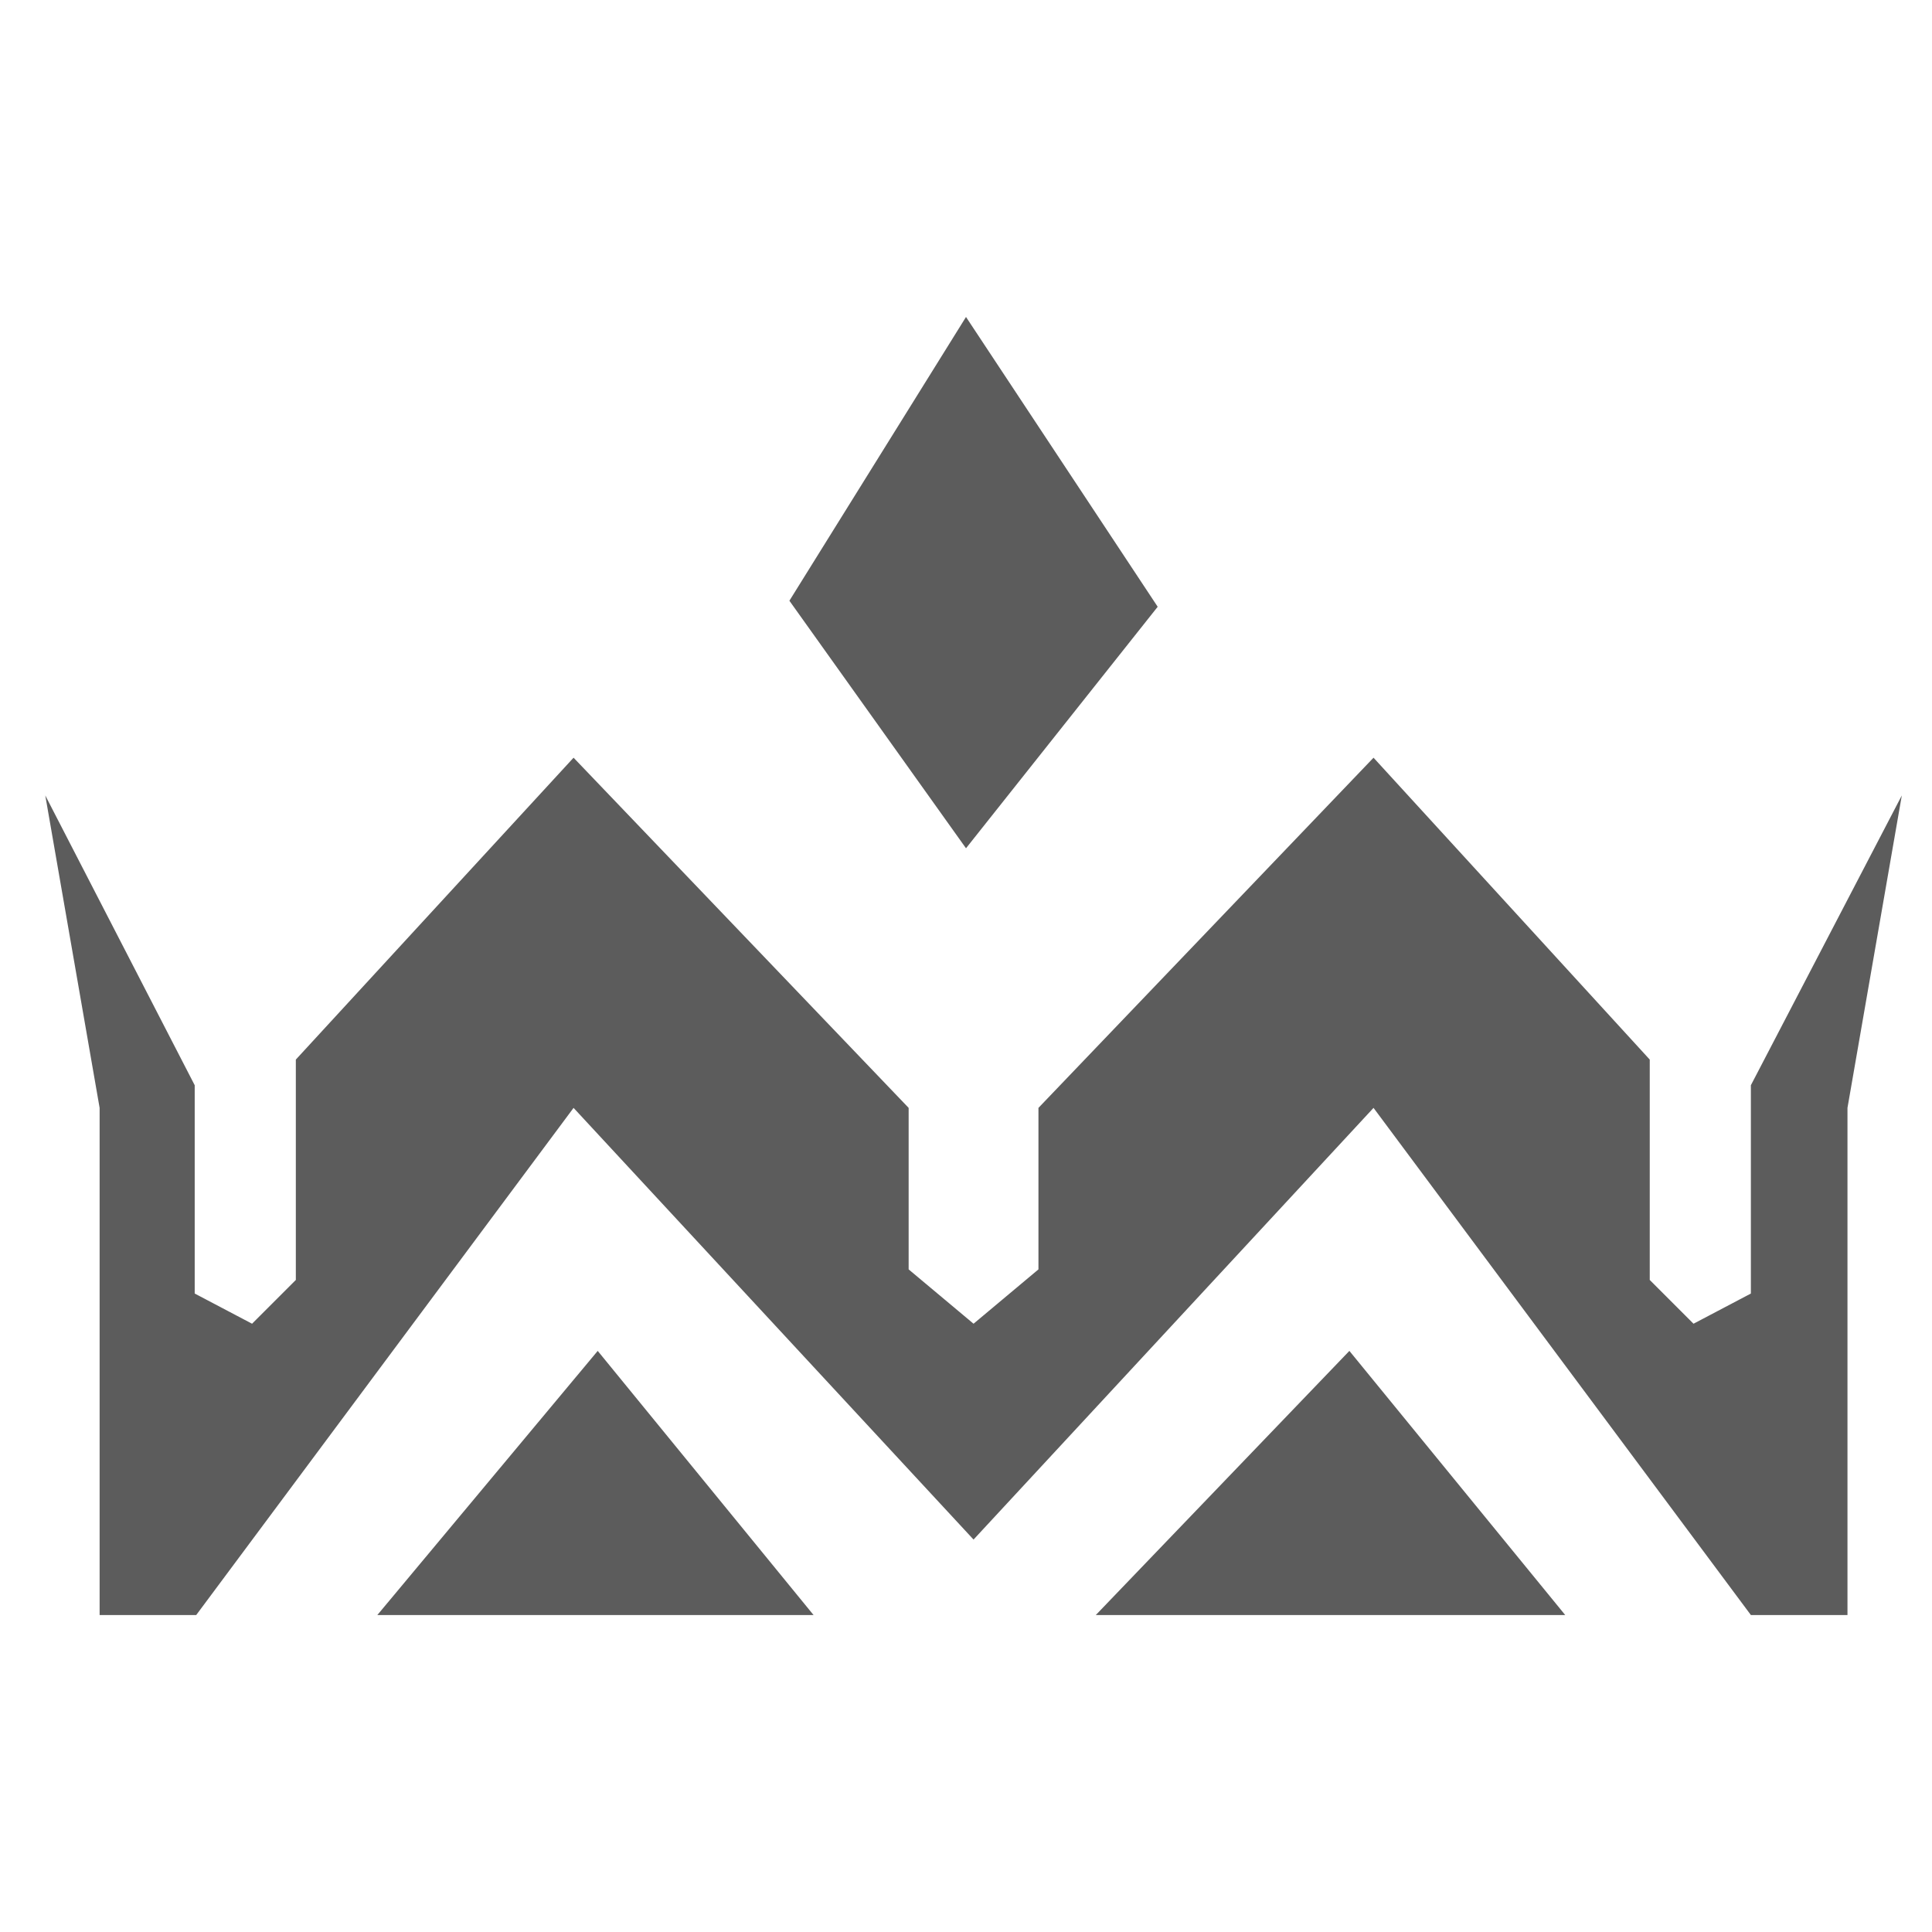 <?xml version="1.0" encoding="utf-8"?>
<!-- Generator: Adobe Illustrator 18.0.0, SVG Export Plug-In . SVG Version: 6.00 Build 0)  -->
<!DOCTYPE svg PUBLIC "-//W3C//DTD SVG 1.1//EN" "http://www.w3.org/Graphics/SVG/1.1/DTD/svg11.dtd">
<svg version="1.1" id="Design_1_" xmlns="http://www.w3.org/2000/svg" xmlns:xlink="http://www.w3.org/1999/xlink" x="0px" y="0px"
	 viewBox="0 0 128 128" enable-background="new 0 0 128 128" xml:space="preserve">
<g id="poocg.com">
	<g>
		<path fill="#5C5C5C" d="M76.7,40.2L64,21L52.3,39.8L64,56.2L76.7,40.2z M116,71.9v13.8l-3.8,2l-2.9-2.9V70.2L91,50.2L68.8,73.4
			v10.7l-4.3,3.6l-4.3-3.6V73.4L38,50.2l-18.4,20v14.6l-2.9,2.9l-3.8-2V71.9L3,52.7l3.6,20.7V107H13l25-33.6L64.5,102L91,73.4
			l25,33.6h6.4V73.4l3.6-20.7L116,71.9z M25,107h28.9L39.6,89.5L25,107z M72.6,107h31.1L89.4,89.5L72.6,107z"/>
	</g>
</g>
</svg>
